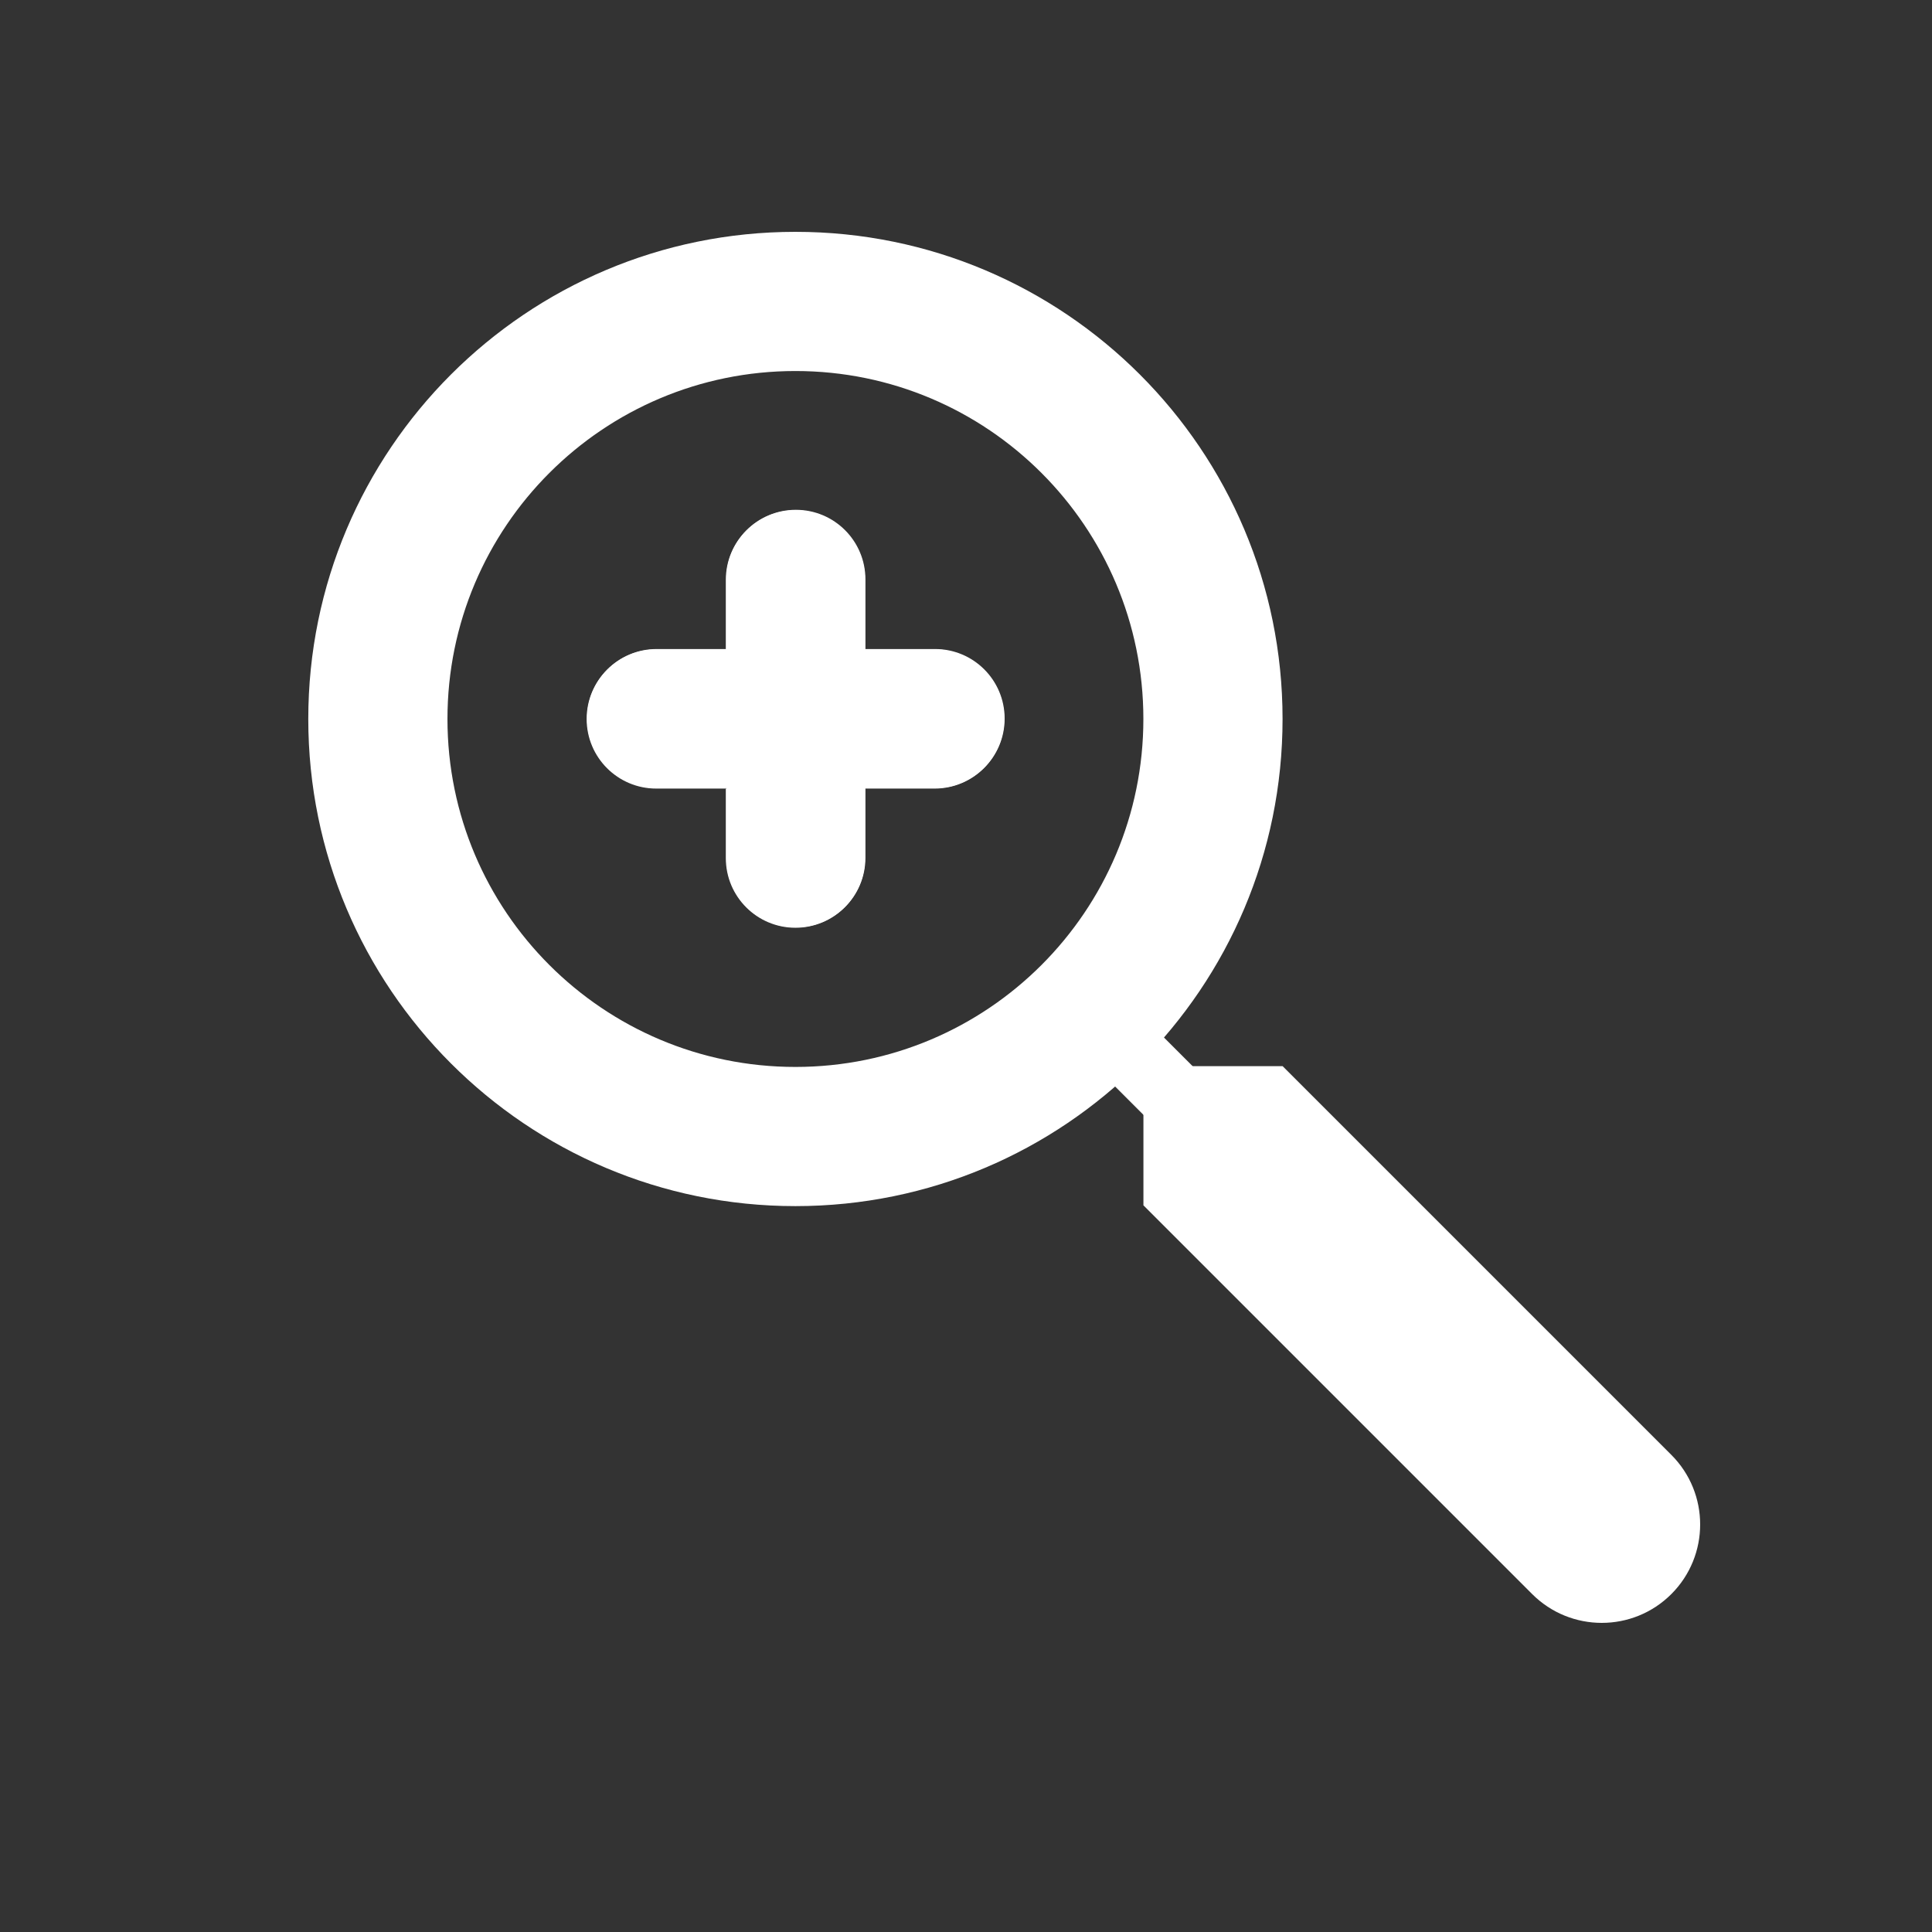 <?xml version="1.0" encoding="UTF-8" standalone="no"?>
<!DOCTYPE svg PUBLIC "-//W3C//DTD SVG 1.1//EN" "http://www.w3.org/Graphics/SVG/1.1/DTD/svg11.dtd">
<!-- Created with Vectornator (http://vectornator.io/) -->
<svg stroke-miterlimit="10" style="fill-rule:nonzero;clip-rule:evenodd;stroke-linecap:round;stroke-linejoin:round;" version="1.1" viewBox="0 0 500 500" xml:space="preserve" xmlns="http://www.w3.org/2000/svg" xmlns:xlink="http://www.w3.org/1999/xlink">
<rect x="0" y="0" width="500" height="500" fill="#333333" stroke="none"/>
<defs/>
<g id="Layer-1">
<path d="M432.544 376.523L331.939 275.918L295.918 275.918L295.918 311.939L396.523 412.544C406.465 422.485 422.602 422.485 432.544 412.544L432.544 412.544C442.485 402.602 442.485 386.465 432.544 376.523Z" fill="#ffffff" fill-rule="evenodd" opacity="1" stroke="none"/>
<path d="M205.854 60C136.227 60 79.783 116.444 79.783 186.072C79.783 255.699 136.227 312.143 205.854 312.143C275.482 312.143 331.926 255.699 331.926 186.072C331.926 116.444 275.482 60 205.854 60ZM205.854 96.02C255.588 96.02 295.905 136.338 295.905 186.072C295.905 235.805 255.589 276.123 205.854 276.123C156.121 276.123 115.803 235.805 115.803 186.072C115.803 136.338 156.121 96.02 205.854 96.02Z" fill="#ffffff" fill-rule="evenodd" opacity="1" stroke="none"/>
<path d="M284.086 251.359L271.704 264.303L316.73 309.329L329.112 296.384L284.086 251.359Z" fill="#ffffff" fill-rule="evenodd" opacity="1" stroke="none"/>
<path d="M205.854 132.041C195.908 132.041 187.844 140.104 187.844 150.051L187.844 222.092C187.844 232.039 195.908 240.102 205.854 240.102C215.801 240.102 223.865 232.039 223.865 222.092L223.865 150.051C223.865 140.104 215.801 132.041 205.854 132.041ZM169.834 168.061C159.887 168.061 151.824 176.125 151.824 186.072C151.824 196.018 159.887 204.082 169.834 204.082L241.875 204.082C251.822 204.082 259.885 196.018 259.885 186.072C259.885 176.125 251.822 168.061 241.875 168.061L169.834 168.061Z" fill="#ffffff" fill-rule="evenodd" opacity="1" stroke="none"/>
<path d="M205.969 131.938C196.022 131.938 187.969 139.991 187.969 149.938L187.969 167.969L169.938 167.969C159.991 167.969 151.937 176.022 151.938 185.969C151.938 195.916 159.991 203.969 169.938 203.969L187.969 203.969L187.969 222C187.969 231.947 196.022 240 205.969 240C215.916 240 223.969 231.947 223.969 222L223.969 203.969L242 203.969C251.947 203.969 260 195.916 260 185.969C260 176.022 251.947 167.969 242 167.969L223.969 167.969L223.969 149.938C223.969 139.991 215.916 131.937 205.969 131.938Z" fill="#ffffff" fill-rule="evenodd" opacity="1" stroke="none"/>
</g>
</svg>

